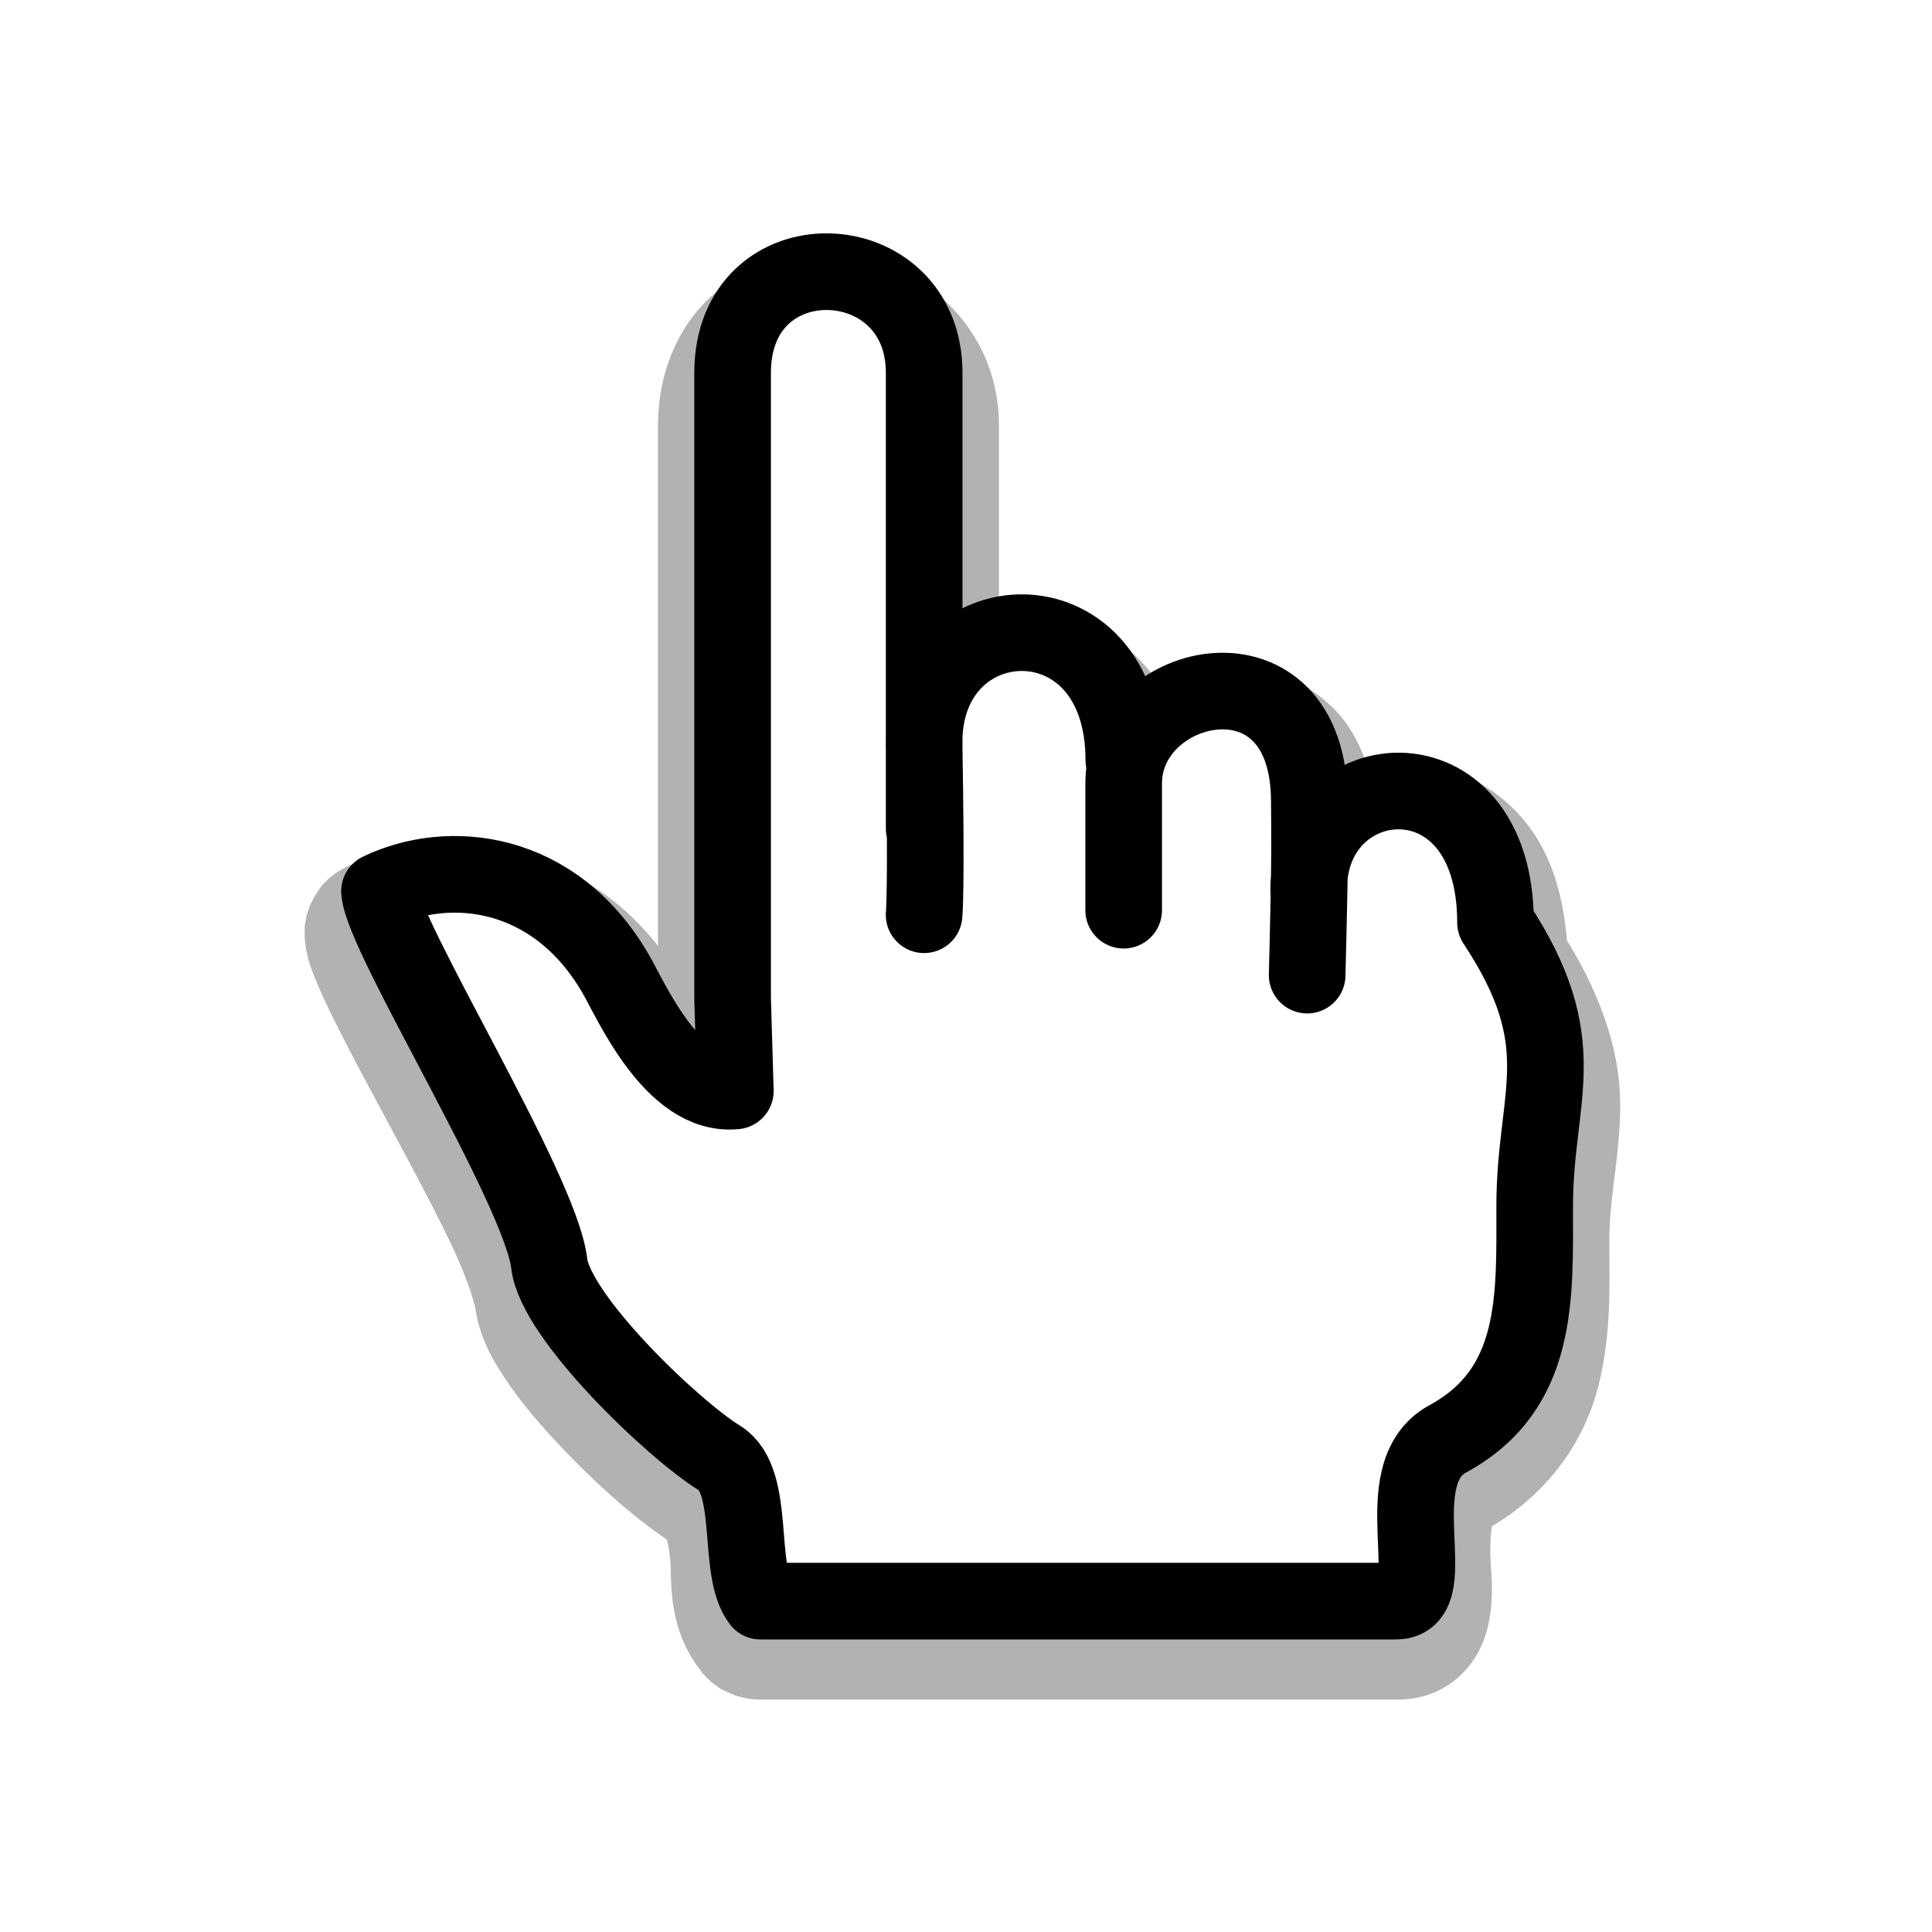 <?xml version="1.0" encoding="UTF-8" standalone="no"?>
<svg
   xmlns:dc="http://purl.org/dc/elements/1.1/"
   xmlns:cc="http://creativecommons.org/ns#"
   xmlns:rdf="http://www.w3.org/1999/02/22-rdf-syntax-ns#"
   xmlns:svg="http://www.w3.org/2000/svg"
   xmlns="http://www.w3.org/2000/svg"
   xmlns:sodipodi="http://sodipodi.sourceforge.net/DTD/sodipodi-0.dtd"
   xmlns:inkscape="http://www.inkscape.org/namespaces/inkscape"
   id="svg4905"
   viewBox="0 0 128 128"
   version="1.1"
   inkscape:version="0.48.4 r9939"
   width="100%"
   height="100%"
   sodipodi:docname="pointer.svg">
  <sodipodi:namedview
     pagecolor="#ffffff"
     bordercolor="#666666"
     borderopacity="1"
     objecttolerance="10"
     gridtolerance="10"
     guidetolerance="10"
     inkscape:pageopacity="0"
     inkscape:pageshadow="2"
     inkscape:window-width="1366"
     inkscape:window-height="720"
     id="namedview16"
     showgrid="false"
     inkscape:zoom="3.337544"
     inkscape:cx="145.19953"
     inkscape:cy="51.563497"
     inkscape:window-x="-5"
     inkscape:window-y="-2"
     inkscape:window-maximized="1"
     inkscape:current-layer="svg4905" />
  <defs
     id="defs4907">
    <linearGradient
       id="linearGradient3000-7"
       x1="-558.5"
       gradientUnits="userSpaceOnUse"
       y1="466.54"
       gradientTransform="matrix(1.238,0,0,1.238,751.14,-488.42)"
       x2="-484.92"
       y2="515.69">
      <stop
         id="stop4871-2"
         stop-color="#1a9000"
         offset="0" />
      <stop
         id="stop4873-6"
         stop-color="#133f00"
         offset="1" />
    </linearGradient>
    <linearGradient
       id="linearGradient3846"
       x1="100.76"
       gradientUnits="userSpaceOnUse"
       y1="-22.137"
       gradientTransform="translate(-1.527,2.5484e-4)"
       x2="100.76"
       y2="119.09">
      <stop
         id="stop3833"
         stop-color="#fff"
         offset="0" />
      <stop
         id="stop3835"
         stop-color="#fff"
         stop-opacity="0"
         offset="1" />
    </linearGradient>
    <filter
       inkscape:collect="always"
       id="filter3764"
       x="-0.14"
       width="1.28"
       y="-0.125"
       height="1.249">
      <feGaussianBlur
         inkscape:collect="always"
         stdDeviation="5.091"
         id="feGaussianBlur3766" />
    </filter>
  </defs>
  <path
     sodipodi:type="inkscape:offset"
     inkscape:radius="2.4156258"
     inkscape:original="M 54.125 15.46875 C 52.208135 15.600938 50.285258 16.347789 48.78125 17.75 C 47.06238 19.352527 46 21.840156 46 24.71875 L 46 66.1875 A 2.5387539 2.5387539 0 0 0 46 66.25 L 46.0625 68.15625 C 45.9041 67.973697 45.75724 67.905048 45.59375 67.6875 C 44.471 66.193529 43.65998 64.403917 42.96875 63.21875 C 38.30824 55.227957 29.70876 54.044405 24.03125 56.78125 A 2.5387539 2.5387539 0 0 0 22.59375 59.21875 C 22.65505 60.262527 22.96777 60.867327 23.3125 61.71875 C 23.65723 62.570173 24.10129 63.530305 24.625 64.59375 C 25.67243 66.72064 27.02078 69.264435 28.375 71.84375 C 29.72922 74.423065 31.09496 77.050794 32.125 79.28125 C 33.15504 81.511706 33.8149 83.512814 33.875 84.03125 C 34.07083 85.720535 34.8405 86.993658 35.78125 88.375 C 36.722 89.756342 37.90387 91.163333 39.15625 92.5 C 41.647317 95.15873 44.310487 97.499571 46.3125 98.75 C 46.29948 98.7446 46.36083 98.83325 46.46875 99.1875 C 46.61264 99.659827 46.73172 100.46306 46.8125 101.375 C 46.97407 103.19887 46.65123 105.42679 48.375 107.65625 A 2.5387539 2.5387539 0 0 0 50.375 108.625 L 92.5 108.625 C 93.453417 108.625 94.635919 108.1774 95.3125 107.40625 C 95.989081 106.6351 96.202552 105.82828 96.3125 105.15625 C 96.532397 103.81218 96.38764 102.64584 96.34375 101.5 C 96.29986 100.35415 96.33735 99.268898 96.5 98.59375 C 96.662684 97.918602 96.75234 97.764874 97.125 97.5625 C 100.75142 95.593157 102.72748 92.455671 103.53125 89.28125 C 104.33502 86.106829 104.21875 82.9009 104.21875 79.9375 C 104.21875 76.556868 104.91442 73.985327 104.9375 70.8125 C 104.9593 67.815934 104.03951 64.424437 101.53125 60.40625 C 101.39905 57.303796 100.5589 54.721928 99.03125 52.90625 C 97.376175 50.939124 95.026596 49.903017 92.75 49.875 C 91.404067 49.85844 90.129158 50.302636 88.9375 50.9375 C 88.590248 48.783166 87.898749 46.856702 86.625 45.5625 C 84.914665 43.8247 82.587536 43.144825 80.4375 43.28125 C 78.755111 43.388002 77.162276 44.093508 75.75 45.0625 C 74.114653 41.582574 71.052885 39.448004 67.8125 39.40625 C 66.394195 39.38797 65.05057 39.852909 63.78125 40.53125 L 63.78125 24.71875 C 63.78125 19.135972 59.301084 15.550812 54.9375 15.46875 C 54.664776 15.46365 54.398838 15.44987 54.125 15.46875 z "
     style="opacity:0.55;fill:#000000;fill-opacity:1;stroke:none;filter:url(#filter3764)"
     id="path3783"
     d="m 53.969,13.062 c -2.429,0.168 -4.902,1.095 -6.844,2.906 -2.268,2.114 -3.531,5.277 -3.531,8.75 l 0,35.25 C 38.101,52.833 29.213,51.614 23,54.594 c -0.009,0.004 -0.023,-0.004 -0.031,0 -0.047,0.026 -0.62,0.372 -0.625,0.375 -0.005,0.003 -0.558,0.433 -0.562,0.438 -0.004,0.004 -0.496,0.527 -0.5,0.531 -0.004,0.005 -0.403,0.62 -0.406,0.625 -0.003,0.005 -0.341,0.651 -0.344,0.656 -0.002,0.006 -0.217,0.682 -0.219,0.688 -0.001,0.006 -0.124,0.713 -0.125,0.719 -5.42e-4,0.006 -3.54e-4,0.744 0,0.75 0.086,1.469 0.572,2.501 0.875,3.25 0.378,0.935 0.867,1.936 1.406,3.031 1.073,2.179 2.43,4.739 3.781,7.312 1.351,2.573 2.695,5.164 3.688,7.312 0.482,1.044 0.881,2.071 1.156,2.844 0.276,0.772 0.42,1.58 0.375,1.188 0.263,2.271 1.328,3.992 2.312,5.438 1.041,1.529 2.313,3.006 3.625,4.406 2.304,2.459 4.639,4.552 6.781,6.031 0.052,0.253 0.158,0.715 0.219,1.406 0.121,1.37 -0.227,4.57 2.062,7.531 a 2.416,2.416 0 0 0 0,0.031 c 0.003,0.004 0.372,0.403 0.375,0.406 0.003,0.003 0.403,0.372 0.406,0.375 0.004,0.003 0.465,0.341 0.469,0.344 0.004,0.002 0.496,0.248 0.5,0.25 0.004,0.002 0.496,0.217 0.5,0.219 0.004,0.002 0.558,0.155 0.562,0.156 0.004,0.001 0.527,0.093 0.531,0.094 0.005,5.2e-4 0.558,0.031 0.562,0.031 l 42.125,0 c 1.709,0 3.334,-0.56 4.625,-2.031 1.061,-1.21 1.422,-2.609 1.562,-3.469 0.283,-1.731 0.101,-3.12 0.062,-4.125 -0.037,-0.978 0.048,-1.865 0.094,-2.125 3.863,-2.328 6.136,-5.871 7.031,-9.406 0.912,-3.603 0.75,-7.037 0.75,-9.938 0,-3.049 0.693,-5.577 0.719,-9.094 0.025,-3.371 -1.058,-7.134 -3.531,-11.25 -0.247,-3.175 -1.109,-6.077 -2.938,-8.25 -2.111,-2.509 -5.105,-3.838 -8.094,-3.875 -0.772,-0.009 -1.492,0.144 -2.188,0.312 -0.482,-1.424 -1.147,-2.786 -2.25,-3.906 -2.258,-2.294 -5.296,-3.176 -8.062,-3 -1.356,0.086 -2.571,0.475 -3.719,1 -2.129,-2.928 -5.249,-4.83 -8.719,-4.875 -0.585,-0.007 -1.111,0.122 -1.656,0.219 l 0,-12.5 c 0,-6.875 -5.564,-11.55 -11.219,-11.656 -0.221,-0.004 -0.539,-0.032 -1,0 z"
     transform="matrix(1,0,0,0.978,0,4.018)" />
  <g
     id="g3772">
    <path
       sodipodi:nodetypes="ccccccccccccccccccsccc"
       inkscape:connector-curvature="0"
       id="rect2995"
       d="m 54.449,18.466 5.863,3.974 1.119,21.88 7.039,-1.611 6.885,3.796 7.627,-0.675 4.97,6.61 9.003,1.265 2.447,6.638 3.821,10.86 -3.354,19.961 -6.136,5.353 -0.564,8.948 -42.103,-0.576 -2.782,-9.231 -7.718,-4.95 -3.668,-8.027 -10.947,-23.658 c 3.122,-1.207 6.132,-1.714 9.927,0.945 3.912,2.741 7.872,10.214 12.599,11.833 l 1.027,-49.298 z"
       style="opacity:1;fill:#ffffff;fill-opacity:1;stroke:none" />
    <g
       transform="translate(3.437,5.766)"
       id="g2996">
      <path
         id="path4661"
         style="color:#000000;fill:none;stroke:#000000;stroke-width:5.077;stroke-linecap:round;stroke-linejoin:round;stroke-miterlimit:4;stroke-dasharray:none"
         d="m 71.009,54.537 0,-8.404 c 0,-6.947 12.313,-9.732 12.3,1.224 0.052,4.495 -0.039,6.988 -0.143,11.481 m -25.379,-4 c 0,0 0.171,-1.548 0,-11.245 -0.172,-9.761 13.232,-10.418 13.232,1 m 12.263,9.013 c -0.47,-8.858 12.363,-10.3 12.363,1.752 5.351,8.079 2.595,11.395 2.595,18.787 0,6.013 0.307,12.123 -5.757,15.416 -4.323,2.347 -0.171,10.752 -3.418,10.752 l -42.125,1.9e-4 c -1.594,-2.061 -0.255,-7.959 -2.7,-9.476 -3.152,-1.956 -10.879,-9.365 -11.288,-12.887 -0.573,-4.944 -11.07,-21.685 -11.246,-24.671 4.581,-2.208 11.572,-1.517 15.63,5.441 1.018,1.745 3.792,8.216 7.945,7.792 l -0.181,-6.108 0,-41.47 c 0,-9.173 12.692,-8.695 12.692,0 l 0,30.209"
         inkscape:connector-curvature="0"
         sodipodi:nodetypes="cscccscccsccsccsccsssc" />
    </g>
  </g>
</svg>
